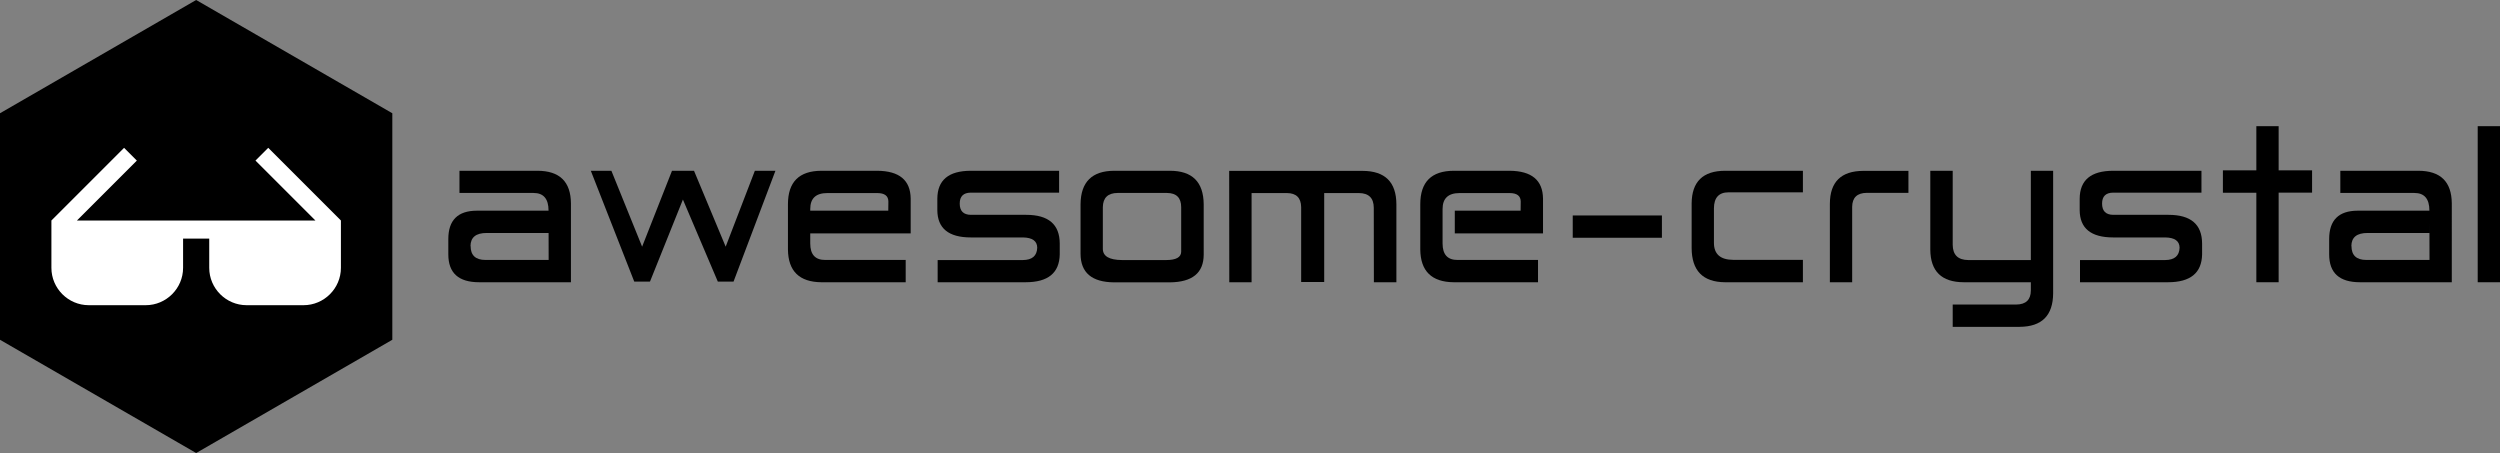 <?xml version="1.0" encoding="utf-8"?>
<!-- Generator: Adobe Illustrator 16.0.0, SVG Export Plug-In . SVG Version: 6.00 Build 0)  -->
<!DOCTYPE svg PUBLIC "-//W3C//DTD SVG 1.1//EN" "http://www.w3.org/Graphics/SVG/1.1/DTD/svg11.dtd">
<svg version="1.1" id="Layer_1" xmlns="http://www.w3.org/2000/svg" xmlns:xlink="http://www.w3.org/1999/xlink" x="0px" y="0px"
	 width="1069.935px" height="193.88px" viewBox="0 0 1069.935 193.88" enable-background="new 0 0 1069.935 193.88"
	 xml:space="preserve">
<rect x="0" y="0" width="1069.935" height="193.88" fill="#808080" stroke="none"/>
<g>
	<g>
		<polygon points="167.902,145.413 83.949,193.88 0,145.413 0,48.47 83.949,0 167.902,48.47 		"/>
		<path fill="#FFFFFF" d="M145.903,94.368L114.8,63.265l-5.464,5.464l25.65,25.649h-5.07h-18.672h-5.708H89.548H78.356H62.368H51.69
			H37.989h-5.07l25.649-25.649l-5.464-5.464L22.001,94.368l0.01,0.01h-0.01v15.988v2.132v2.131c0,8.794,7.194,15.985,15.987,15.985
			h24.379c8.793,0,15.988-7.191,15.988-15.985v-2.131v-2.132v-8.261h11.192v8.261v2.132v2.131c0,8.794,7.194,15.985,15.987,15.985
			h24.38c8.792,0,15.987-7.191,15.987-15.985v-2.131v-2.132V94.378h-0.01L145.903,94.368z"/>
	</g>
	<g>
		<polygon points="310.57,105.573 297.017,73.086 287.598,73.086 274.809,105.573 261.657,73.086 252.852,73.086 271.44,120.504 
			278.103,120.504 278.026,120.427 278.179,120.504 292.269,85.4 307.201,120.504 313.939,120.504 331.866,73.086 323.06,73.086 		
			"/>
		<path d="M229.99,73.086H196.64v9.496h31.714c4.272,0,6.407,2.515,6.407,7.542v0.045h-30.716
			c-8.118,0.031-12.176,4.075-12.176,12.13v6.589c0,7.938,4.391,11.905,13.176,11.905h39.303V87.081
			C244.288,77.75,239.501,73.086,229.99,73.086z M207.772,111.252c-4.241,0-6.361-1.985-6.361-5.952h-0.046
			c0.03-3.727,2.333-5.59,6.907-5.59h26.511l0.024,11.542H207.772z"/>
		<path d="M375.434,73.086h-23.9c-9.541,0.03-14.313,4.801-14.313,14.313v19.357c0.091,9.268,4.862,13.948,14.313,14.038h36.077
			v-9.541h-34.396c-4.301,0.029-6.452-2.316-6.452-7.041v-4.317h42.984V84.989C389.654,77.114,384.884,73.147,375.434,73.086z
			 M380.159,90.169h-33.396v-0.726c0-4.543,2.423-6.816,7.271-6.816h21.401c3.149,0,4.74,1.198,4.77,3.59L380.159,90.169z"/>
		<path d="M439.181,91.942h-23.672c-3.181-0.031-4.771-1.637-4.771-4.817c0-3.09,1.575-4.65,4.726-4.681h37.803v-9.359h-37.757
			c-9.542,0-14.329,3.998-14.358,11.995v4.817c0.03,7.815,4.816,11.721,14.358,11.721h22.264c4.059,0.062,6.104,1.532,6.134,4.407
			c-0.122,3.485-2.181,5.243-6.18,5.271h-36.44v9.496h37.667c9.571,0,14.433-3.968,14.584-11.905v-4.677
			C453.509,96.032,448.723,91.942,439.181,91.942z"/>
		<path d="M500.702,73.086h-23.854c-9.512,0.03-14.313,4.801-14.403,14.313v21.22c0.03,8.057,4.801,12.13,14.313,12.22h23.9
			c9.632-0.09,14.464-4.041,14.494-11.856V87.398C515.061,77.856,510.245,73.086,500.702,73.086z M505.519,107.709
			c-0.03,2.394-2.181,3.588-6.452,3.588h-18.812c-5.543-0.028-8.3-1.651-8.27-4.86V88.67c0.06-4.028,2.166-6.059,6.316-6.089h21.127
			c4.059,0.03,6.089,2.061,6.089,6.089V107.709z"/>
		<path d="M583.17,73.131h-57.114l0.046,47.663h9.541V82.626h15.131c3.999,0.031,6.027,2.03,6.089,5.999v32.078h9.86V82.626h14.856
			c4.21,0.031,6.332,2.122,6.361,6.271l0.045,31.896h9.634v-33.35C597.589,77.932,592.771,73.161,583.17,73.131z"/>
		<path d="M646.055,73.086h-23.899c-9.541,0.03-14.313,4.801-14.313,14.313v19.357c0.092,9.268,4.862,13.948,14.313,14.038h36.076
			v-9.541h-34.396c-4.302,0.029-6.45-2.316-6.45-7.041V89.443c0-4.543,2.422-6.816,7.27-6.816h21.4c3.149,0,4.74,1.198,4.771,3.59
			l-0.045,3.953h-28.171v9.725h37.758V84.989C660.275,77.114,655.506,73.147,646.055,73.086z"/>
		<rect x="673.09" y="92.214" width="38.166" height="9.54"/>
		<path d="M723.979,87.081v19.039c0.029,9.724,4.8,14.612,14.312,14.674h33.306v-9.586h-29.808c-5.513-0.028-8.269-2.454-8.269-7.27
			V89.125c0.029-4.544,2.12-6.816,6.271-6.816h31.806v-9.223h-33.351C728.795,73.116,724.039,77.781,723.979,87.081z"/>
		<path d="M783.137,87.217v33.577h9.543V88.489c0.059-3.938,2.148-5.922,6.271-5.953h17.809v-9.406h-19.31
			C787.938,73.161,783.168,77.856,783.137,87.217z"/>
		<path d="M869.149,111.297h-26.762c-4.424-0.028-6.65-2.21-6.681-6.543V73.086h-9.587V106.8c0.061,9.3,4.831,13.964,14.313,13.993
			h28.717v3.546c-0.032,3.968-2.122,5.966-6.271,5.998h-27.172v9.54h28.67c9.481-0.061,14.252-4.831,14.313-14.313V73.086h-9.541
			V111.297z"/>
		<path d="M928.08,91.942h-23.672c-3.181-0.031-4.771-1.637-4.771-4.817c0-3.09,1.574-4.65,4.726-4.681h37.803v-9.359h-37.758
			c-9.542,0-14.329,3.998-14.359,11.995v4.817c0.03,7.815,4.817,11.721,14.359,11.721h22.265c4.058,0.062,6.104,1.532,6.133,4.407
			c-0.122,3.485-2.182,5.243-6.18,5.271h-36.438v9.496h37.666c9.571,0,14.433-3.968,14.586-11.905v-4.677
			C942.407,96.032,937.622,91.942,928.08,91.942z"/>
		<polygon points="975.198,54.003 965.656,54.003 965.656,72.904 951.344,72.904 951.344,82.492 965.656,82.492 965.656,120.793 
			975.198,120.793 975.198,82.445 989.51,82.445 989.51,72.904 975.198,72.904 		"/>
		<path d="M1034.948,73.086h-33.351v9.496h31.714c4.271,0,6.407,2.515,6.407,7.542v0.045h-30.717
			c-8.117,0.031-12.175,4.075-12.175,12.13v6.589c0,7.938,4.392,11.905,13.176,11.905h39.303V87.081
			C1049.245,77.75,1044.459,73.086,1034.948,73.086z M1012.729,111.252c-4.24,0-6.36-1.985-6.36-5.952h-0.045
			c0.029-3.727,2.332-5.59,6.906-5.59h26.499v-5.059l0.035,16.601H1012.729z"/>
		<rect x="1060.392" y="54.003" width="9.543" height="66.791"/>
	</g>
</g>
</svg>
